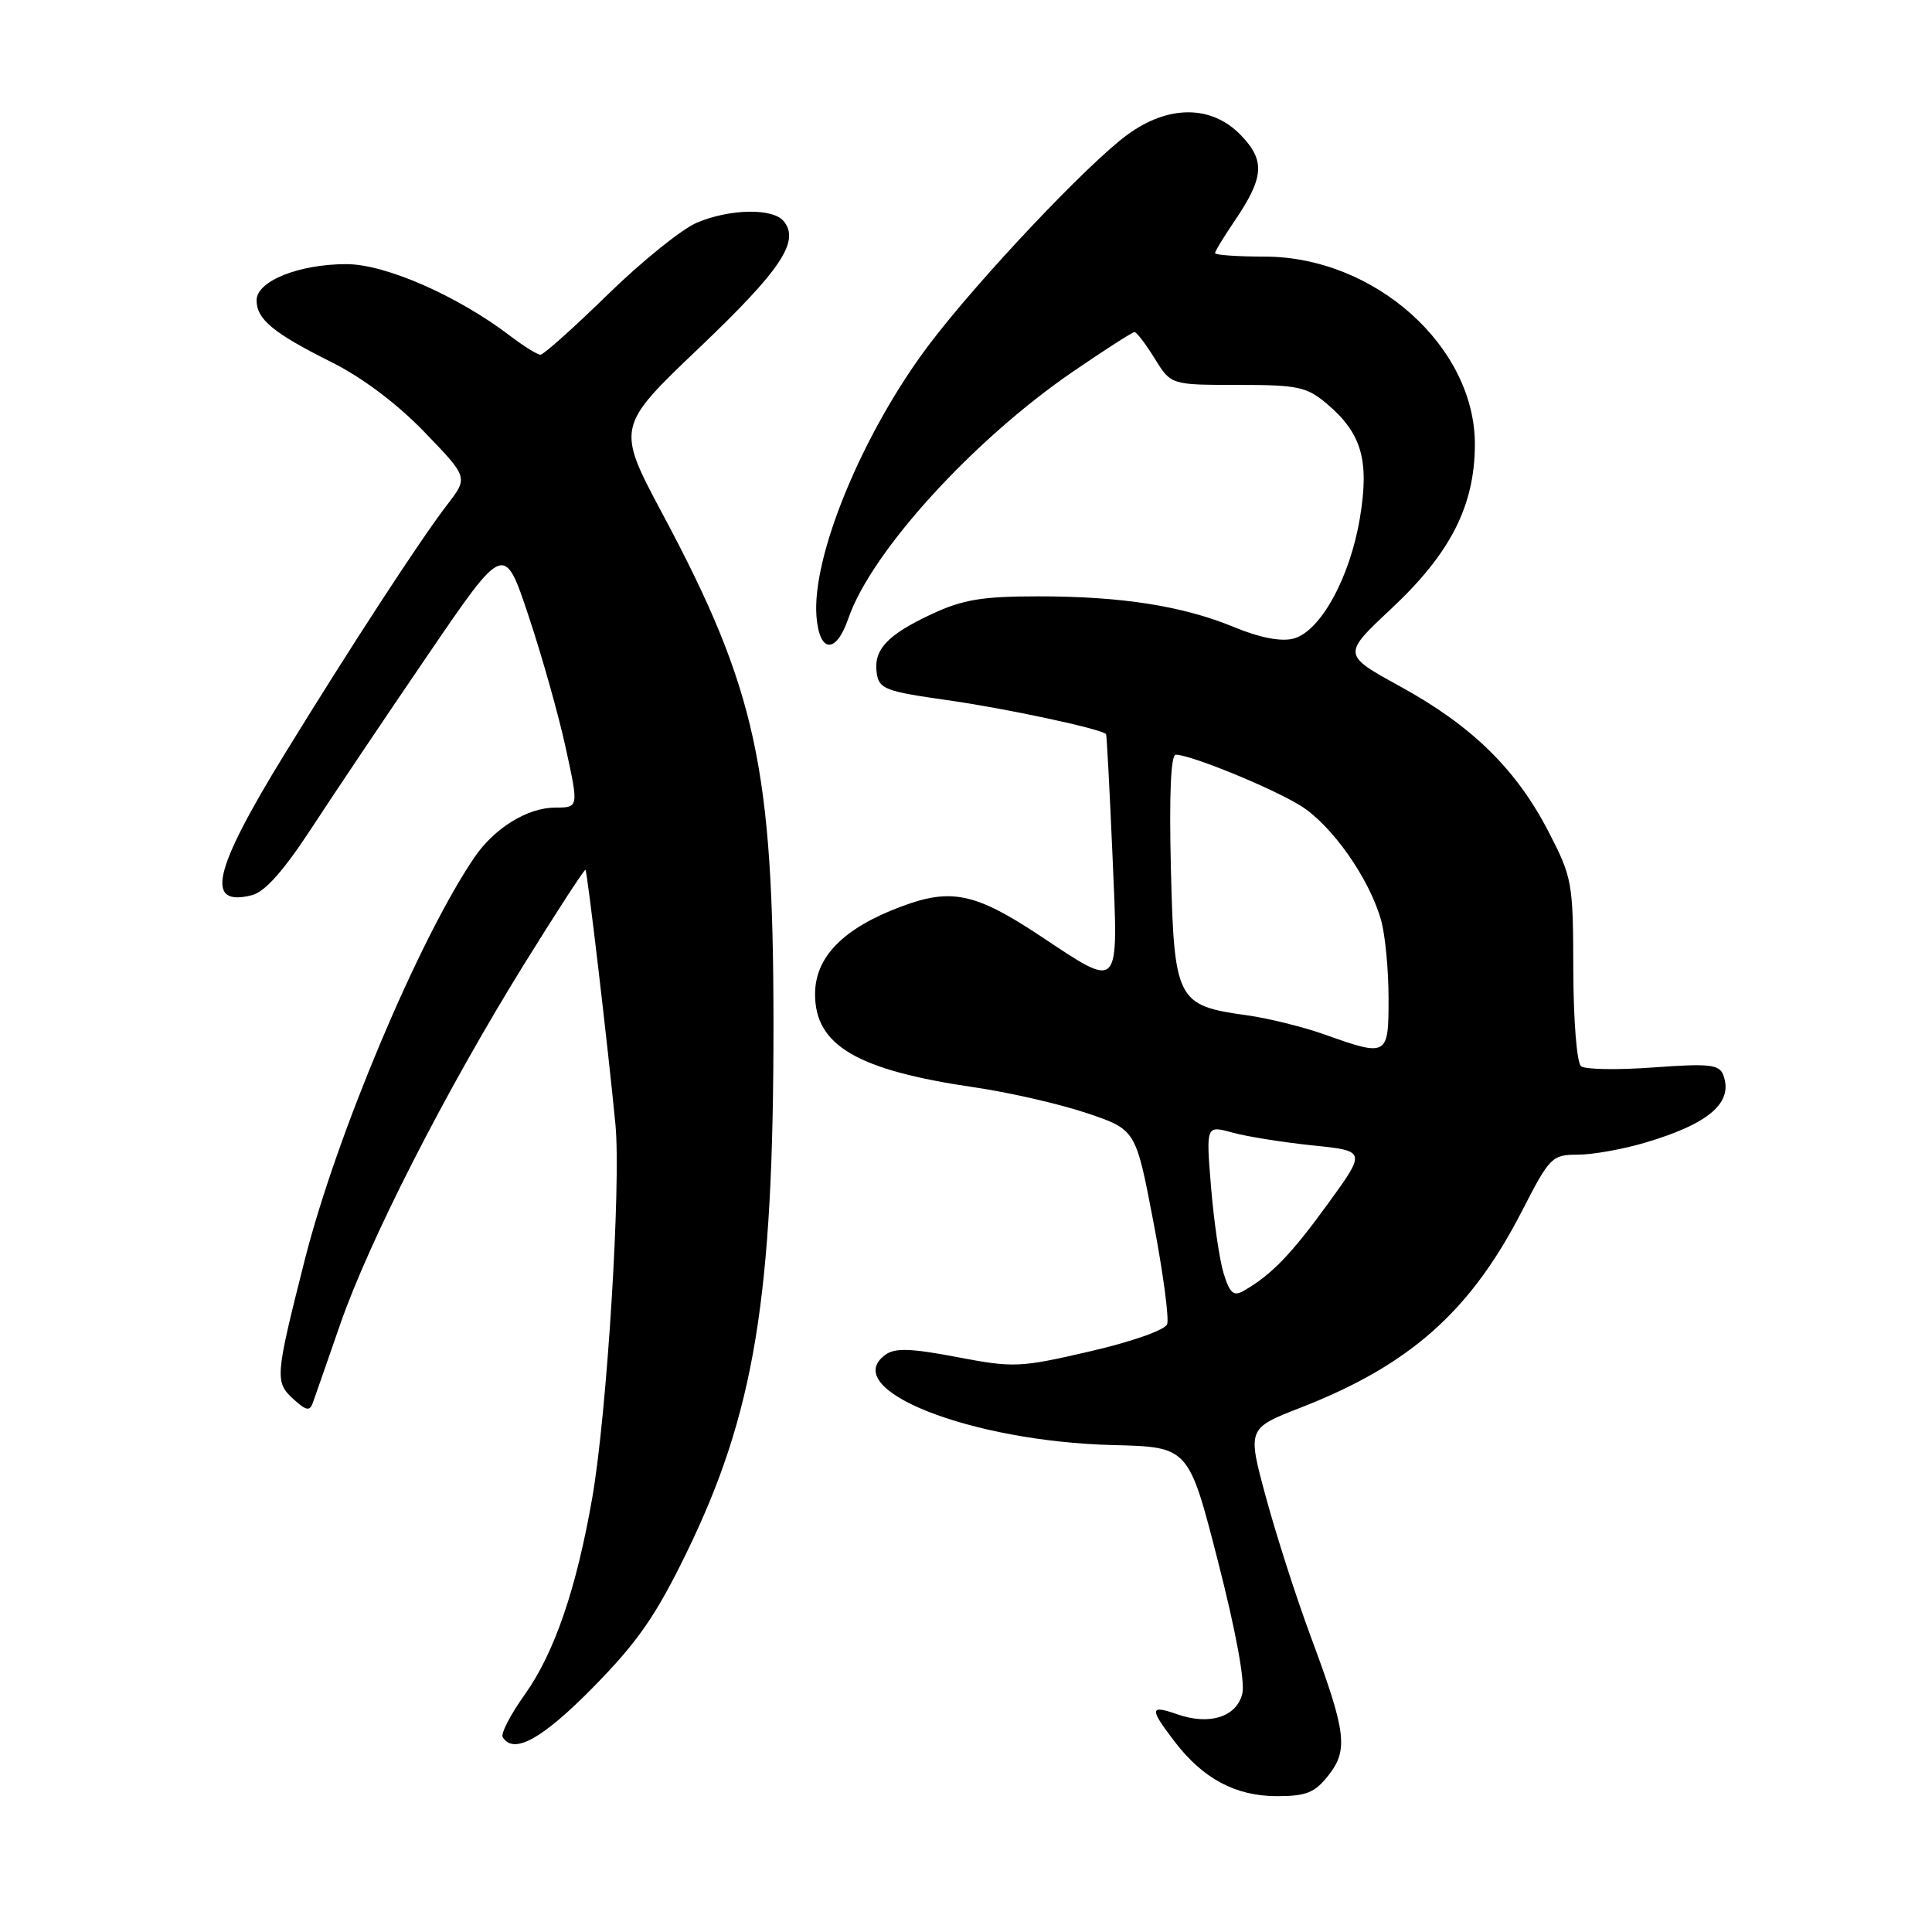 <?xml version="1.0" encoding="UTF-8" standalone="no"?>
<!DOCTYPE svg PUBLIC "-//W3C//DTD SVG 1.1//EN" "http://www.w3.org/Graphics/SVG/1.1/DTD/svg11.dtd" >
<svg xmlns="http://www.w3.org/2000/svg" xmlns:xlink="http://www.w3.org/1999/xlink" version="1.1" viewBox="0 0 256 256">
 <g >
 <path fill="currentColor"
d=" M 176.02 235.25 C 178.69 231.86 178.39 229.51 173.68 216.85 C 171.77 211.71 169.10 203.40 167.74 198.38 C 165.27 189.27 165.27 189.27 172.39 186.50 C 186.85 180.86 194.86 173.73 201.69 160.43 C 205.35 153.30 205.64 153.01 209.07 153.00 C 211.03 153.00 215.05 152.28 217.99 151.41 C 226.52 148.88 229.73 146.08 228.33 142.41 C 227.80 141.05 226.44 140.90 219.11 141.44 C 214.37 141.79 210.05 141.72 209.50 141.28 C 208.94 140.84 208.49 135.28 208.47 128.50 C 208.45 116.92 208.33 116.28 205.17 110.17 C 200.89 101.90 195.02 96.16 185.54 90.96 C 177.85 86.74 177.85 86.74 184.39 80.62 C 192.19 73.31 195.38 67.05 195.43 58.99 C 195.51 45.96 182.16 34.00 167.53 34.00 C 163.94 34.00 161.00 33.79 161.00 33.54 C 161.00 33.29 162.14 31.41 163.53 29.37 C 167.51 23.50 167.68 21.32 164.44 17.93 C 160.57 13.90 154.86 13.86 149.40 17.84 C 144.21 21.61 129.67 37.00 123.16 45.60 C 114.35 57.24 107.53 73.71 108.19 81.72 C 108.59 86.56 110.78 86.68 112.41 81.95 C 115.43 73.14 128.92 58.32 142.16 49.25 C 146.38 46.36 150.05 44.00 150.33 44.00 C 150.61 44.00 151.81 45.58 153.00 47.50 C 155.16 51.00 155.16 51.00 164.00 51.00 C 171.96 51.00 173.14 51.25 175.79 53.48 C 180.42 57.38 181.47 60.96 180.20 68.60 C 178.88 76.58 174.93 83.73 171.35 84.63 C 169.70 85.04 166.89 84.49 163.56 83.11 C 156.75 80.29 148.61 79.01 137.50 79.02 C 130.18 79.02 127.57 79.45 123.50 81.35 C 117.56 84.12 115.73 86.08 116.17 89.19 C 116.47 91.29 117.31 91.61 125.50 92.77 C 133.24 93.86 146.04 96.60 146.56 97.28 C 146.65 97.40 147.03 104.62 147.41 113.33 C 148.19 131.61 148.62 131.15 137.68 123.91 C 129.25 118.33 126.00 117.65 119.45 120.11 C 111.75 122.98 108.00 126.80 108.00 131.73 C 108.00 138.55 113.58 141.81 129.20 144.09 C 133.76 144.76 140.43 146.29 144.00 147.49 C 150.50 149.68 150.50 149.68 152.83 161.90 C 154.12 168.62 154.93 174.73 154.65 175.47 C 154.36 176.24 149.88 177.81 144.40 179.07 C 135.12 181.22 134.32 181.25 126.81 179.82 C 120.66 178.65 118.59 178.58 117.31 179.52 C 111.06 184.08 128.55 191.01 147.50 191.48 C 157.50 191.73 157.50 191.73 161.37 206.81 C 163.76 216.13 165.00 222.86 164.61 224.43 C 163.84 227.51 160.27 228.64 156.02 227.16 C 152.33 225.87 152.27 226.36 155.62 230.74 C 159.39 235.68 163.70 237.99 169.18 238.00 C 173.09 238.00 174.21 237.55 176.02 235.25 Z  M 78.59 223.58 C 84.47 217.59 86.87 214.15 90.93 205.83 C 99.98 187.27 102.51 171.90 102.49 135.50 C 102.47 101.86 100.19 91.34 87.87 68.25 C 81.64 56.58 81.64 56.58 92.70 46.04 C 103.50 35.75 106.03 31.95 103.84 29.30 C 102.39 27.56 96.76 27.65 92.35 29.50 C 90.37 30.33 85.07 34.60 80.56 39.00 C 76.05 43.40 72.03 47.00 71.62 47.00 C 71.20 47.00 69.40 45.88 67.62 44.52 C 60.62 39.19 51.07 35.00 45.90 35.00 C 39.58 35.00 34.00 37.25 34.00 39.79 C 34.00 42.31 36.20 44.13 43.99 48.02 C 48.03 50.04 52.67 53.54 56.26 57.27 C 62.04 63.26 62.04 63.26 59.27 66.86 C 55.73 71.45 46.41 85.75 37.65 100.02 C 28.23 115.38 27.12 120.19 33.37 118.62 C 35.09 118.19 37.56 115.42 41.27 109.75 C 44.23 105.21 51.19 94.85 56.74 86.72 C 66.82 71.94 66.82 71.94 70.05 81.65 C 71.83 86.99 74.05 94.87 74.98 99.18 C 76.68 107.00 76.68 107.00 73.59 107.01 C 69.89 107.01 65.50 109.72 62.84 113.64 C 55.55 124.36 44.57 150.41 40.39 166.91 C 36.42 182.60 36.38 183.13 38.98 185.48 C 40.57 186.92 41.06 187.00 41.45 185.89 C 41.73 185.12 43.35 180.45 45.07 175.50 C 48.94 164.34 59.05 144.54 69.45 127.76 C 73.80 120.75 77.45 115.13 77.58 115.26 C 77.83 115.52 80.56 138.75 81.55 149.00 C 82.31 156.92 80.43 187.28 78.48 198.45 C 76.38 210.50 73.48 218.97 69.58 224.47 C 67.66 227.15 66.33 229.72 66.61 230.18 C 68.06 232.53 71.81 230.46 78.59 223.58 Z  M 162.14 168.74 C 161.59 166.96 160.84 161.81 160.47 157.30 C 159.80 149.11 159.80 149.11 163.29 150.07 C 165.20 150.60 169.98 151.36 173.91 151.77 C 181.04 152.50 181.04 152.50 175.96 159.50 C 171.10 166.20 168.48 168.92 164.83 171.02 C 163.46 171.81 162.97 171.40 162.14 168.74 Z  M 175.41 137.04 C 172.61 136.05 168.00 134.91 165.16 134.52 C 155.94 133.25 155.58 132.55 155.15 115.10 C 154.91 105.26 155.14 100.00 155.80 100.00 C 157.75 100.00 168.52 104.40 172.30 106.74 C 176.47 109.31 181.47 116.43 183.01 121.97 C 183.55 123.91 183.99 128.54 183.99 132.25 C 184.00 139.99 183.88 140.06 175.41 137.04 Z "/>
</g>
</svg>